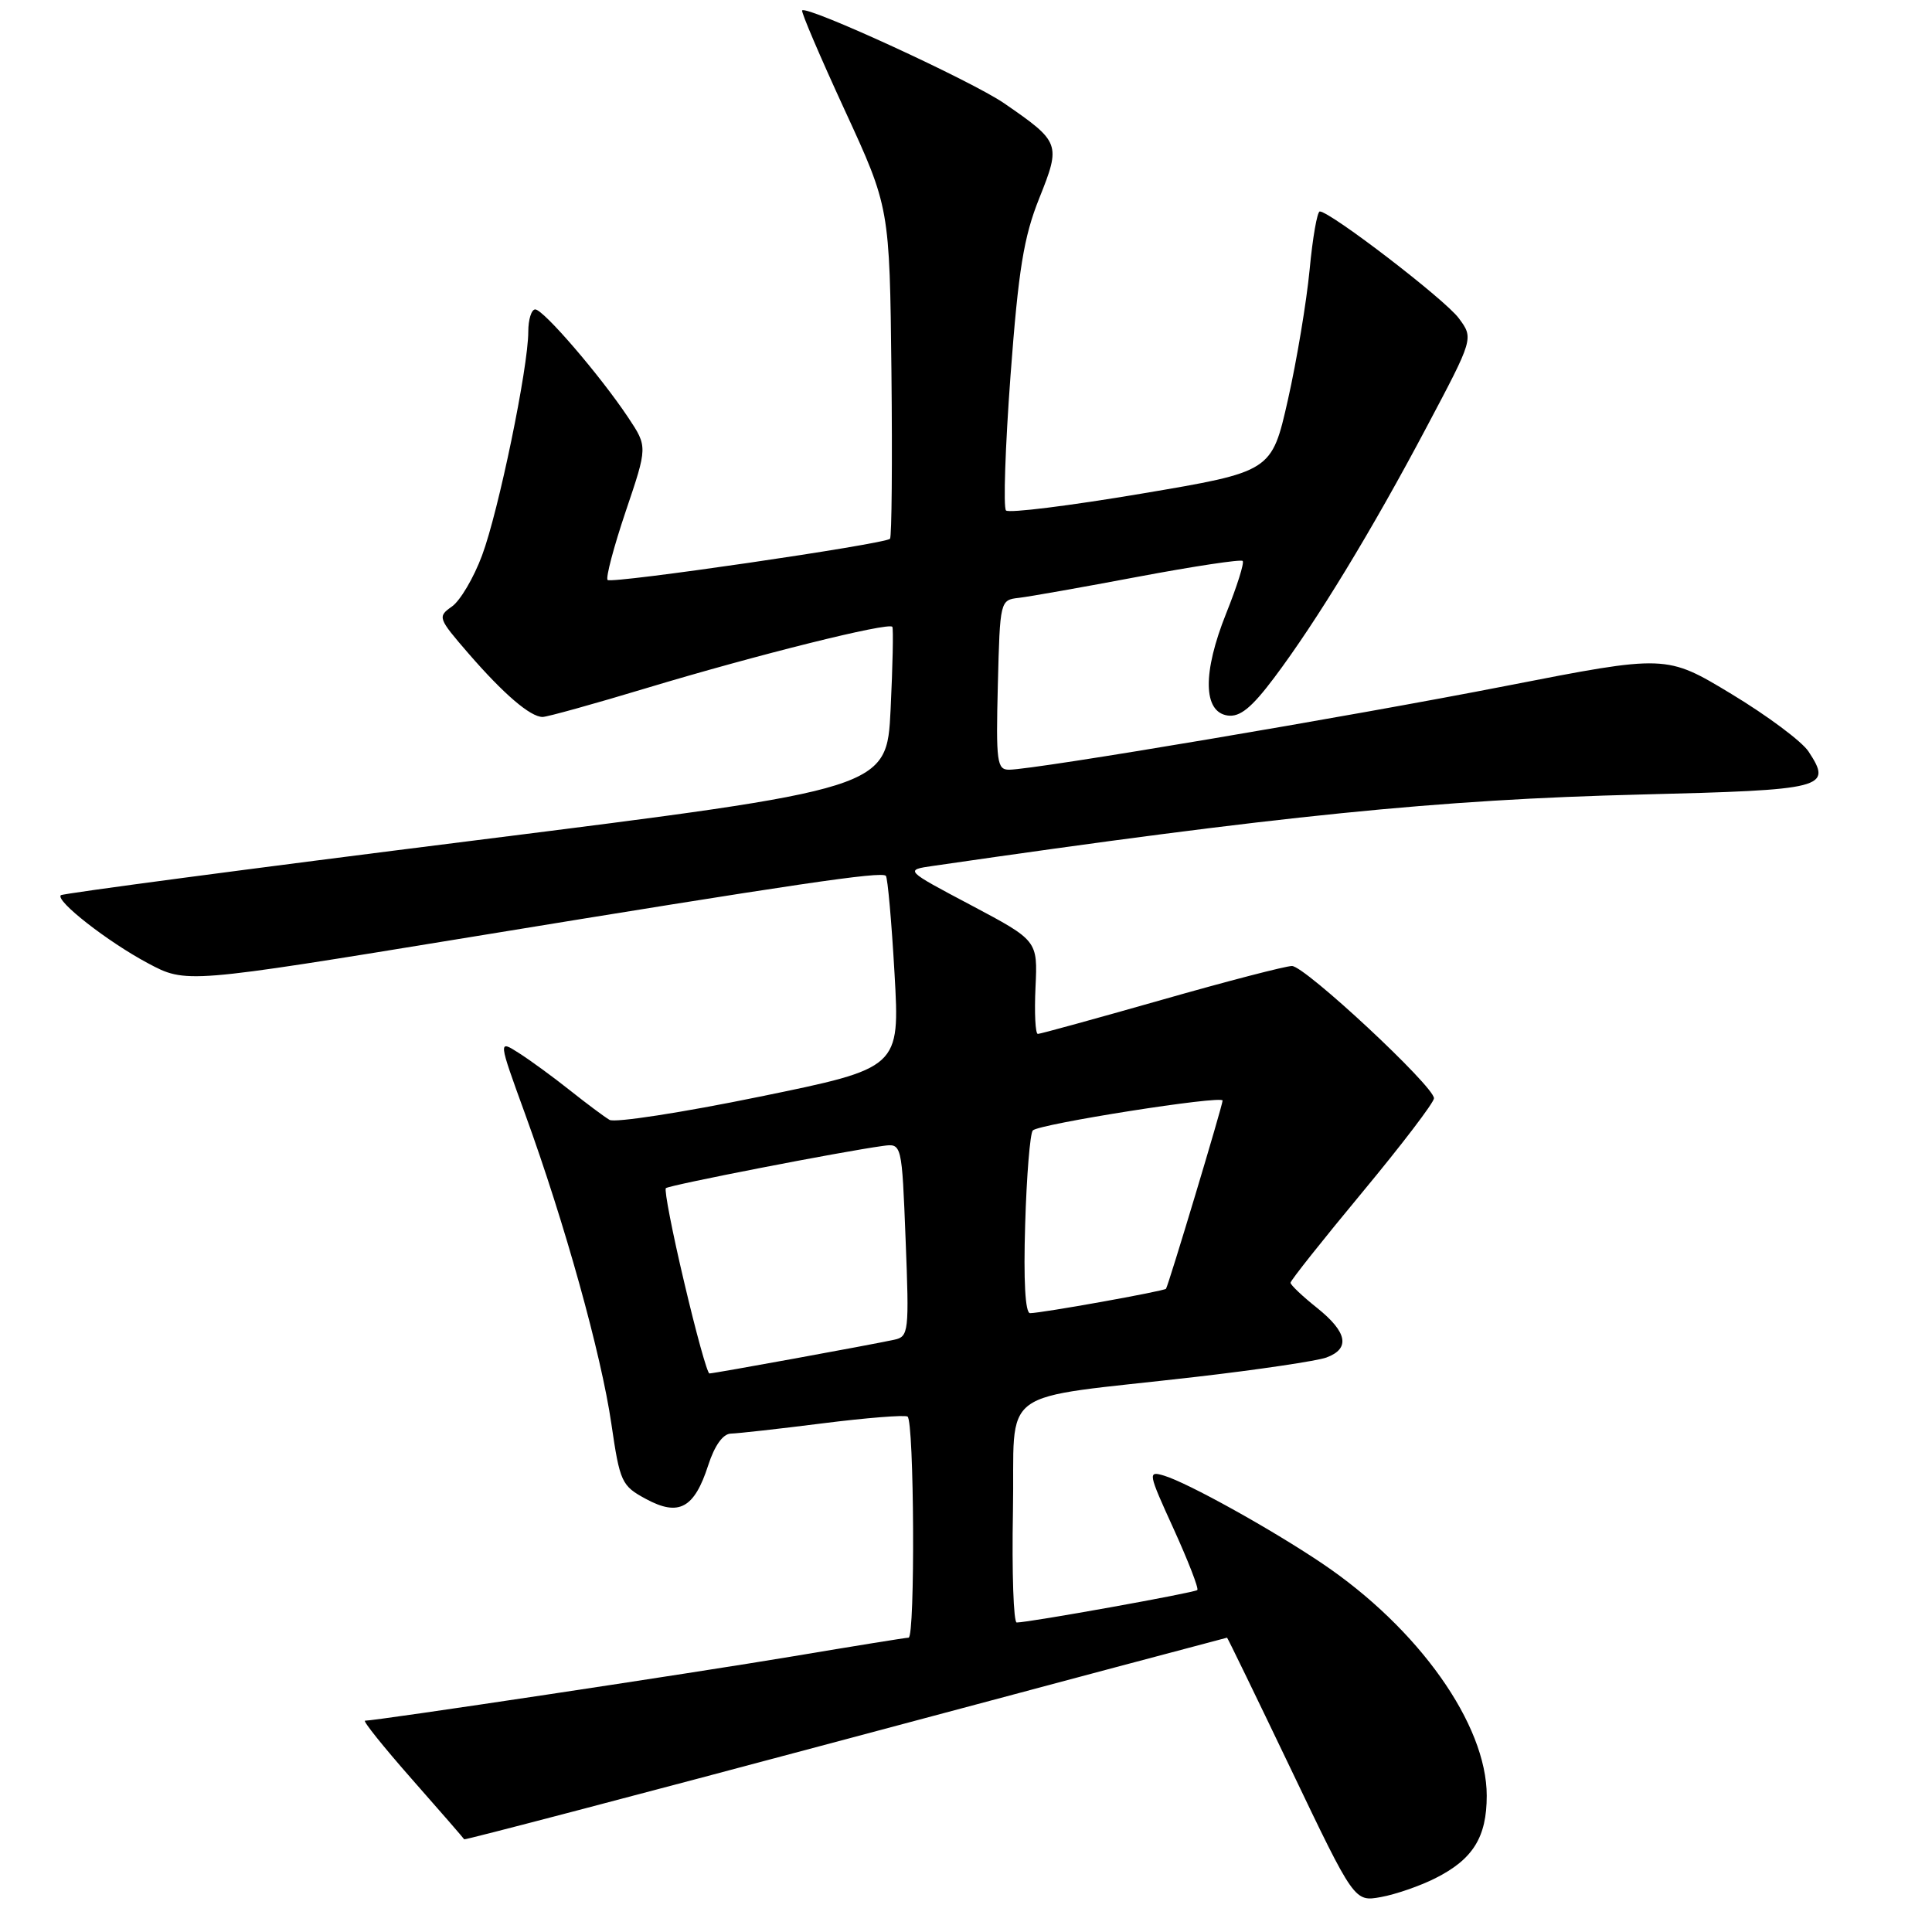 <?xml version="1.0" encoding="UTF-8" standalone="no"?>
<!DOCTYPE svg PUBLIC "-//W3C//DTD SVG 1.1//EN" "http://www.w3.org/Graphics/SVG/1.1/DTD/svg11.dtd" >
<svg xmlns="http://www.w3.org/2000/svg" xmlns:xlink="http://www.w3.org/1999/xlink" version="1.1" viewBox="0 0 256 256">
 <g >
 <path fill="currentColor"
d=" M 190.18 248.88 C 195.18 246.37 197.00 243.44 197.00 237.94 C 197.00 228.50 187.99 215.79 175.19 207.16 C 168.40 202.59 157.39 196.48 154.24 195.53 C 152.07 194.88 152.11 195.13 155.51 202.58 C 157.44 206.83 158.86 210.48 158.65 210.69 C 158.29 211.04 136.42 214.98 134.72 214.99 C 134.30 215.00 134.07 208.37 134.22 200.27 C 134.54 183.33 131.50 185.56 158.50 182.44 C 166.75 181.49 174.51 180.33 175.75 179.88 C 178.95 178.70 178.54 176.52 174.50 173.29 C 172.58 171.76 171.00 170.26 171.00 169.97 C 171.00 169.68 175.28 164.29 180.50 158.00 C 185.72 151.71 190.00 146.10 190.01 145.53 C 190.02 143.94 172.91 128.00 171.19 128.00 C 170.36 128.00 162.57 130.02 153.89 132.50 C 145.21 134.97 137.84 137.00 137.52 137.00 C 137.19 137.00 137.05 134.22 137.21 130.81 C 137.50 124.63 137.50 124.63 128.68 119.95 C 119.85 115.28 119.85 115.28 123.68 114.73 C 169.51 108.08 190.66 105.94 217.34 105.28 C 241.92 104.67 242.83 104.44 239.64 99.58 C 238.78 98.26 234.18 94.83 229.43 91.96 C 220.79 86.74 220.79 86.74 199.64 90.87 C 178.69 94.97 137.15 101.97 133.72 101.99 C 132.10 102.00 131.96 100.98 132.22 90.75 C 132.50 79.58 132.52 79.50 135.00 79.22 C 136.38 79.06 143.51 77.80 150.86 76.41 C 158.21 75.03 164.42 74.09 164.66 74.33 C 164.90 74.56 163.91 77.70 162.47 81.29 C 159.33 89.14 159.41 94.34 162.67 94.81 C 164.30 95.04 165.84 93.79 168.83 89.81 C 174.46 82.32 181.80 70.26 189.04 56.58 C 195.27 44.83 195.27 44.83 193.30 42.17 C 191.51 39.72 176.32 28.06 174.88 28.02 C 174.54 28.01 173.93 31.49 173.53 35.75 C 173.12 40.01 171.83 47.77 170.65 53.00 C 168.50 62.50 168.50 62.50 151.25 65.41 C 141.76 67.01 133.68 68.02 133.30 67.64 C 132.93 67.26 133.20 59.21 133.90 49.75 C 134.95 35.70 135.65 31.40 137.71 26.26 C 140.59 19.06 140.50 18.82 133.06 13.69 C 128.80 10.75 106.96 0.71 106.29 1.38 C 106.12 1.55 108.66 7.49 111.93 14.59 C 117.88 27.50 117.88 27.50 118.12 49.24 C 118.25 61.20 118.16 71.16 117.93 71.39 C 117.19 72.11 81.04 77.38 80.51 76.85 C 80.24 76.57 81.32 72.48 82.91 67.76 C 85.81 59.19 85.81 59.19 83.25 55.34 C 79.55 49.78 72.00 41.00 70.92 41.00 C 70.42 41.00 70.00 42.33 70.00 43.95 C 70.00 48.69 66.06 67.77 63.87 73.61 C 62.77 76.57 60.97 79.61 59.88 80.37 C 57.96 81.72 58.03 81.91 62.07 86.58 C 66.74 91.97 70.27 95.00 71.90 95.00 C 72.50 95.00 78.73 93.27 85.75 91.15 C 100.25 86.78 117.81 82.40 118.24 83.06 C 118.39 83.30 118.29 88.22 118.01 94.00 C 117.50 104.50 117.50 104.50 63.00 111.35 C 33.02 115.11 8.30 118.39 8.06 118.62 C 7.31 119.35 14.27 124.79 19.58 127.62 C 24.65 130.33 24.65 130.33 62.08 124.21 C 105.66 117.08 116.78 115.44 117.38 116.05 C 117.62 116.30 118.14 122.13 118.53 129.00 C 119.24 141.51 119.24 141.51 100.64 145.32 C 90.41 147.42 81.46 148.80 80.77 148.39 C 80.07 147.98 77.70 146.21 75.50 144.46 C 73.30 142.71 70.26 140.49 68.75 139.53 C 66.00 137.77 66.00 137.77 69.59 147.64 C 74.84 162.09 79.66 179.41 81.01 188.67 C 82.14 196.41 82.36 196.88 85.61 198.63 C 89.95 200.97 92.00 199.86 93.84 194.16 C 94.69 191.53 95.80 189.99 96.84 189.96 C 97.76 189.94 103.22 189.33 109.00 188.60 C 114.78 187.87 119.84 187.47 120.25 187.70 C 121.14 188.20 121.28 217.00 120.39 217.00 C 120.05 217.00 113.19 218.11 105.14 219.46 C 91.96 221.67 49.90 228.00 48.37 228.00 C 48.03 228.00 50.83 231.49 54.58 235.75 C 58.34 240.01 61.45 243.60 61.51 243.72 C 61.56 243.84 84.30 237.88 112.04 230.47 C 139.77 223.06 162.52 217.00 162.59 217.00 C 162.66 217.00 166.48 224.88 171.09 234.50 C 179.46 252.00 179.46 252.00 182.98 251.37 C 184.92 251.02 188.16 249.90 190.18 248.88 Z  M 90.66 169.92 C 89.09 163.29 88.00 157.67 88.23 157.44 C 88.63 157.04 111.59 152.57 117.00 151.84 C 119.50 151.50 119.50 151.50 120.00 164.30 C 120.48 176.49 120.41 177.11 118.50 177.52 C 115.32 178.21 94.55 182.00 94.00 181.99 C 93.72 181.99 92.22 176.56 90.66 169.92 Z  M 135.84 162.25 C 136.03 155.79 136.49 150.18 136.85 149.79 C 137.66 148.93 162.00 145.10 162.00 145.83 C 162.00 146.47 154.81 170.38 154.50 170.77 C 154.26 171.08 138.00 174.00 136.49 174.00 C 135.85 174.00 135.61 169.71 135.84 162.25 Z "/>
</g>
</svg>